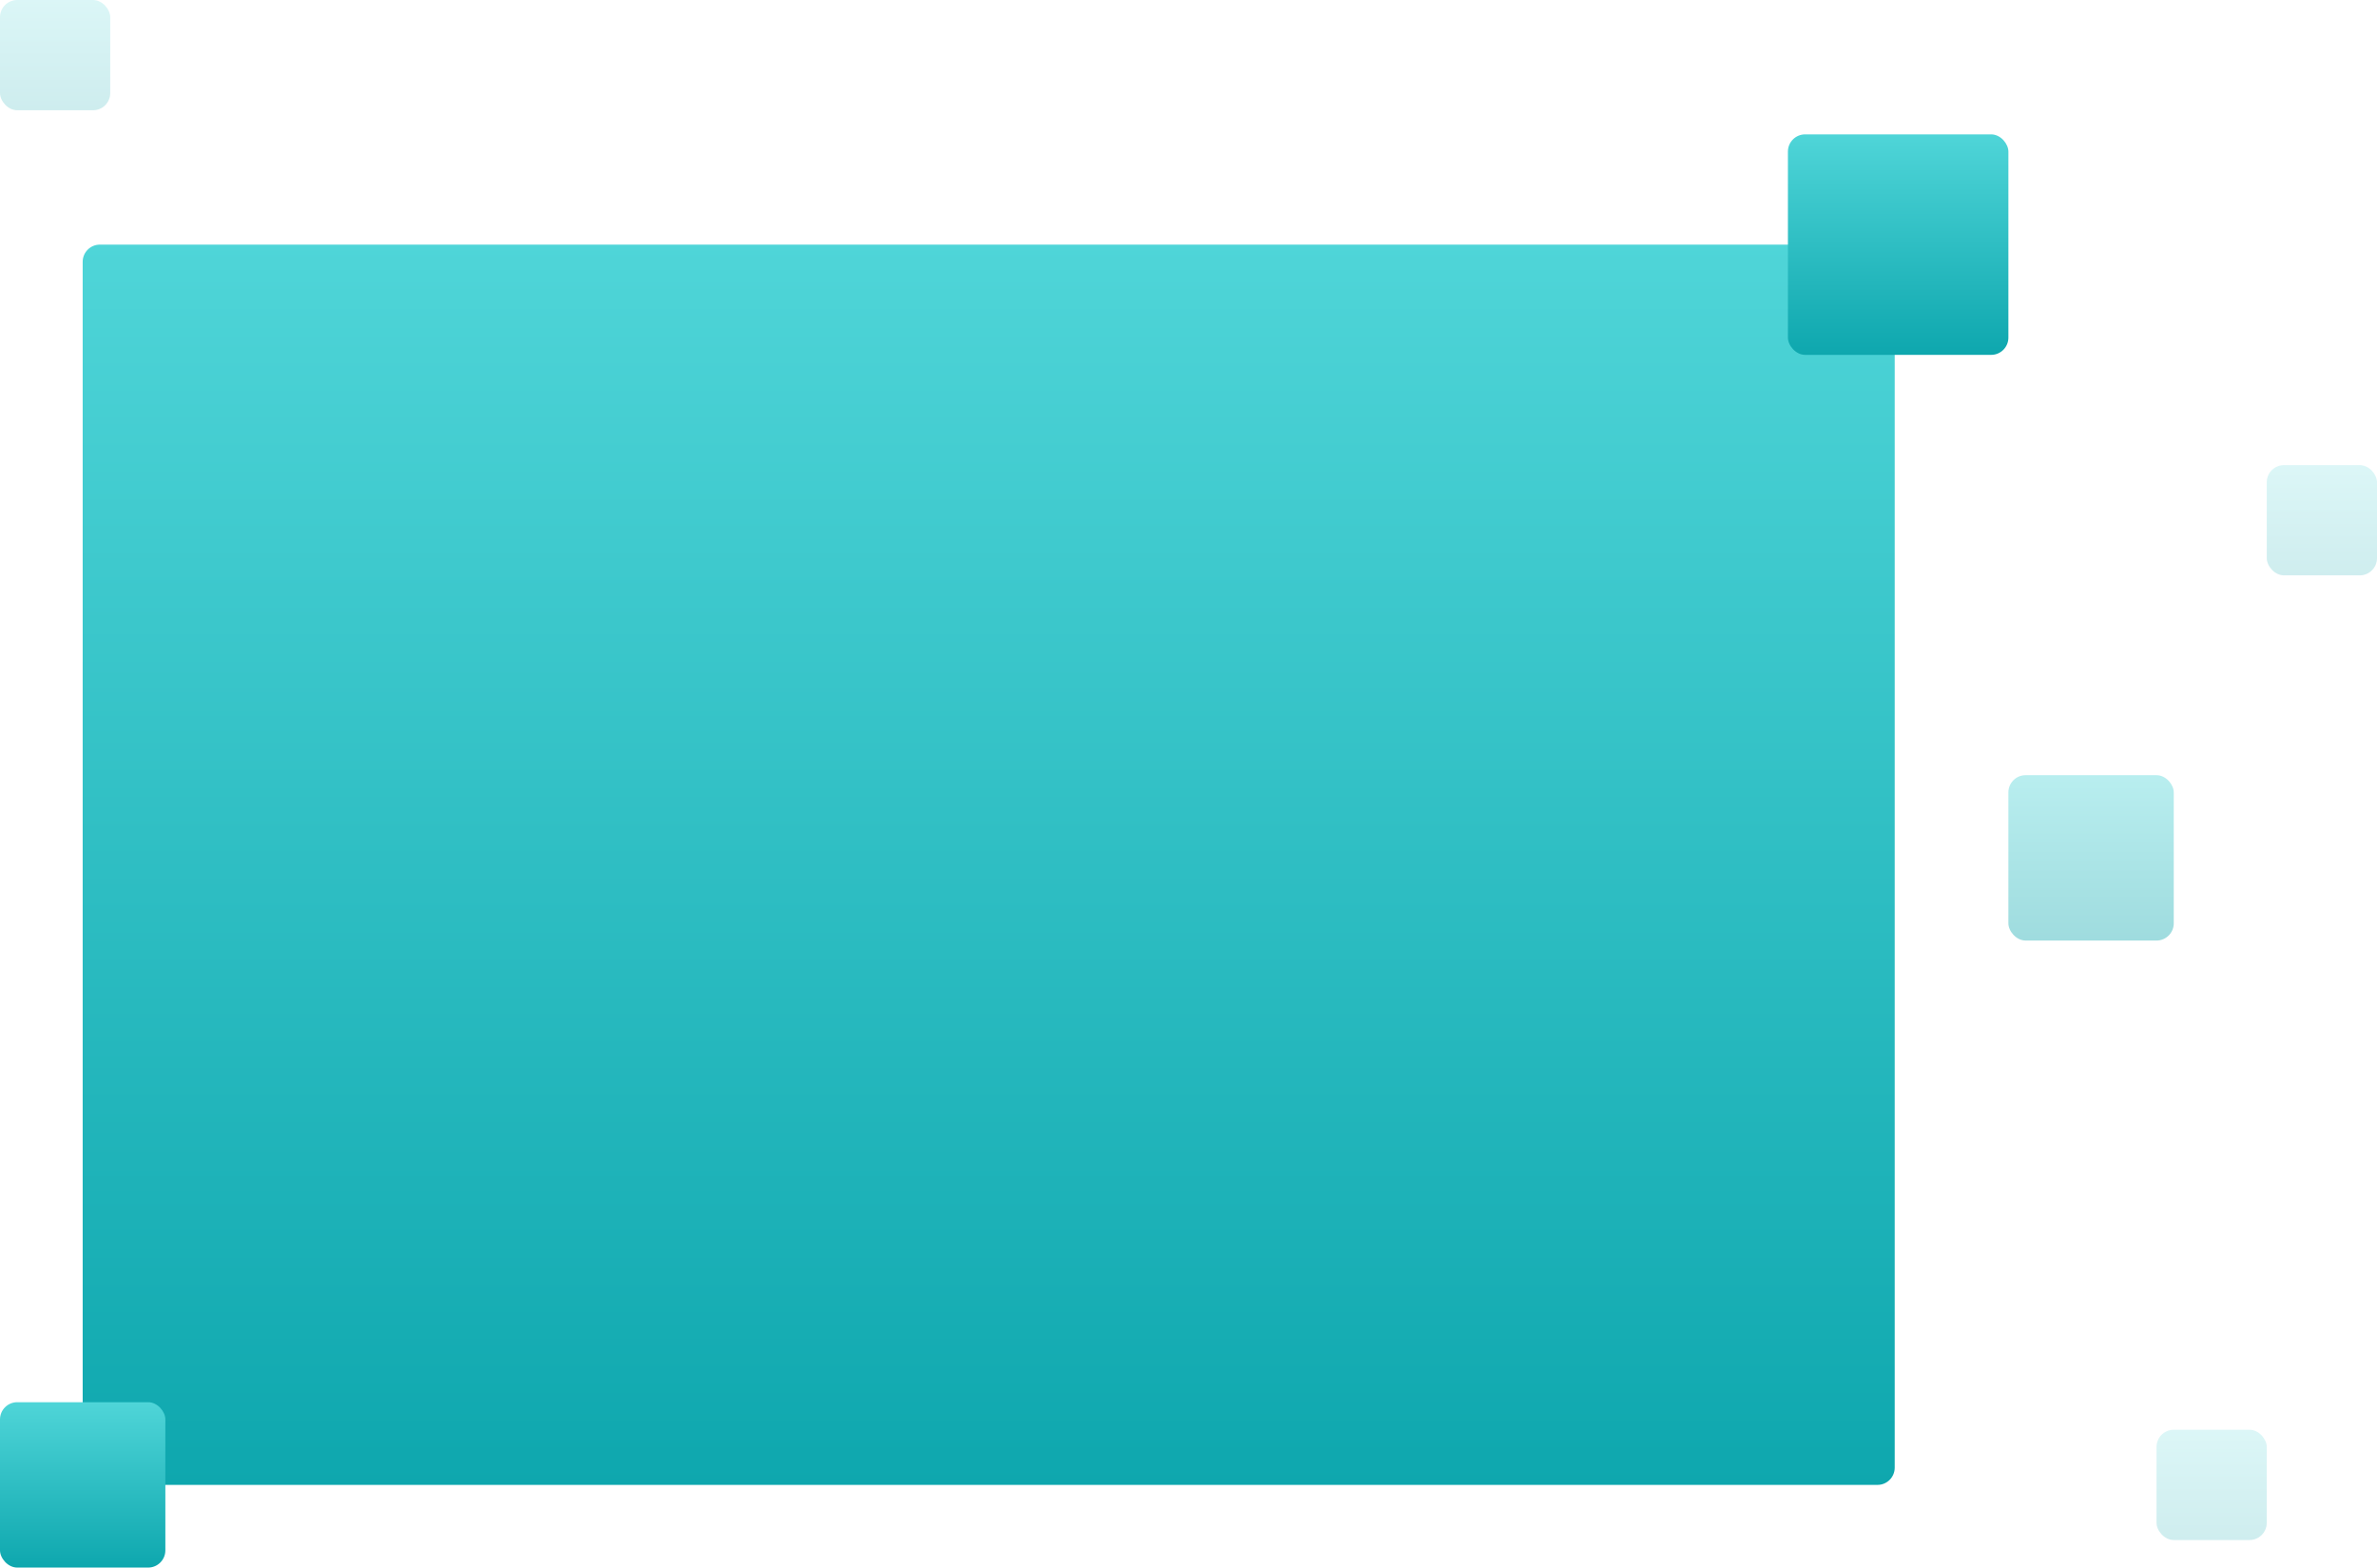 <svg xmlns="http://www.w3.org/2000/svg" width="690" height="455"><defs><linearGradient id="a" x1="50%" x2="50%" y1="0%" y2="100%"><stop offset="0%" stop-color="#4FD5D8"/><stop offset="100%" stop-color="#0EA7AE"/></linearGradient></defs><g fill="url(#a)"><rect width="526" height="360" x="24" y="71" rx="5"/><rect width="64" height="64" x="519" y="39" rx="5"/><rect width="48" height="48" x="583" y="225" opacity=".399" rx="5"/><rect width="32" height="32" x="658" y="135" opacity=".199" rx="5"/><rect width="32" height="32" x="626" y="415" opacity=".199" rx="5"/><rect width="32" height="32" opacity=".202" rx="5"/><rect width="48" height="48" y="407" rx="5"/></g></svg>